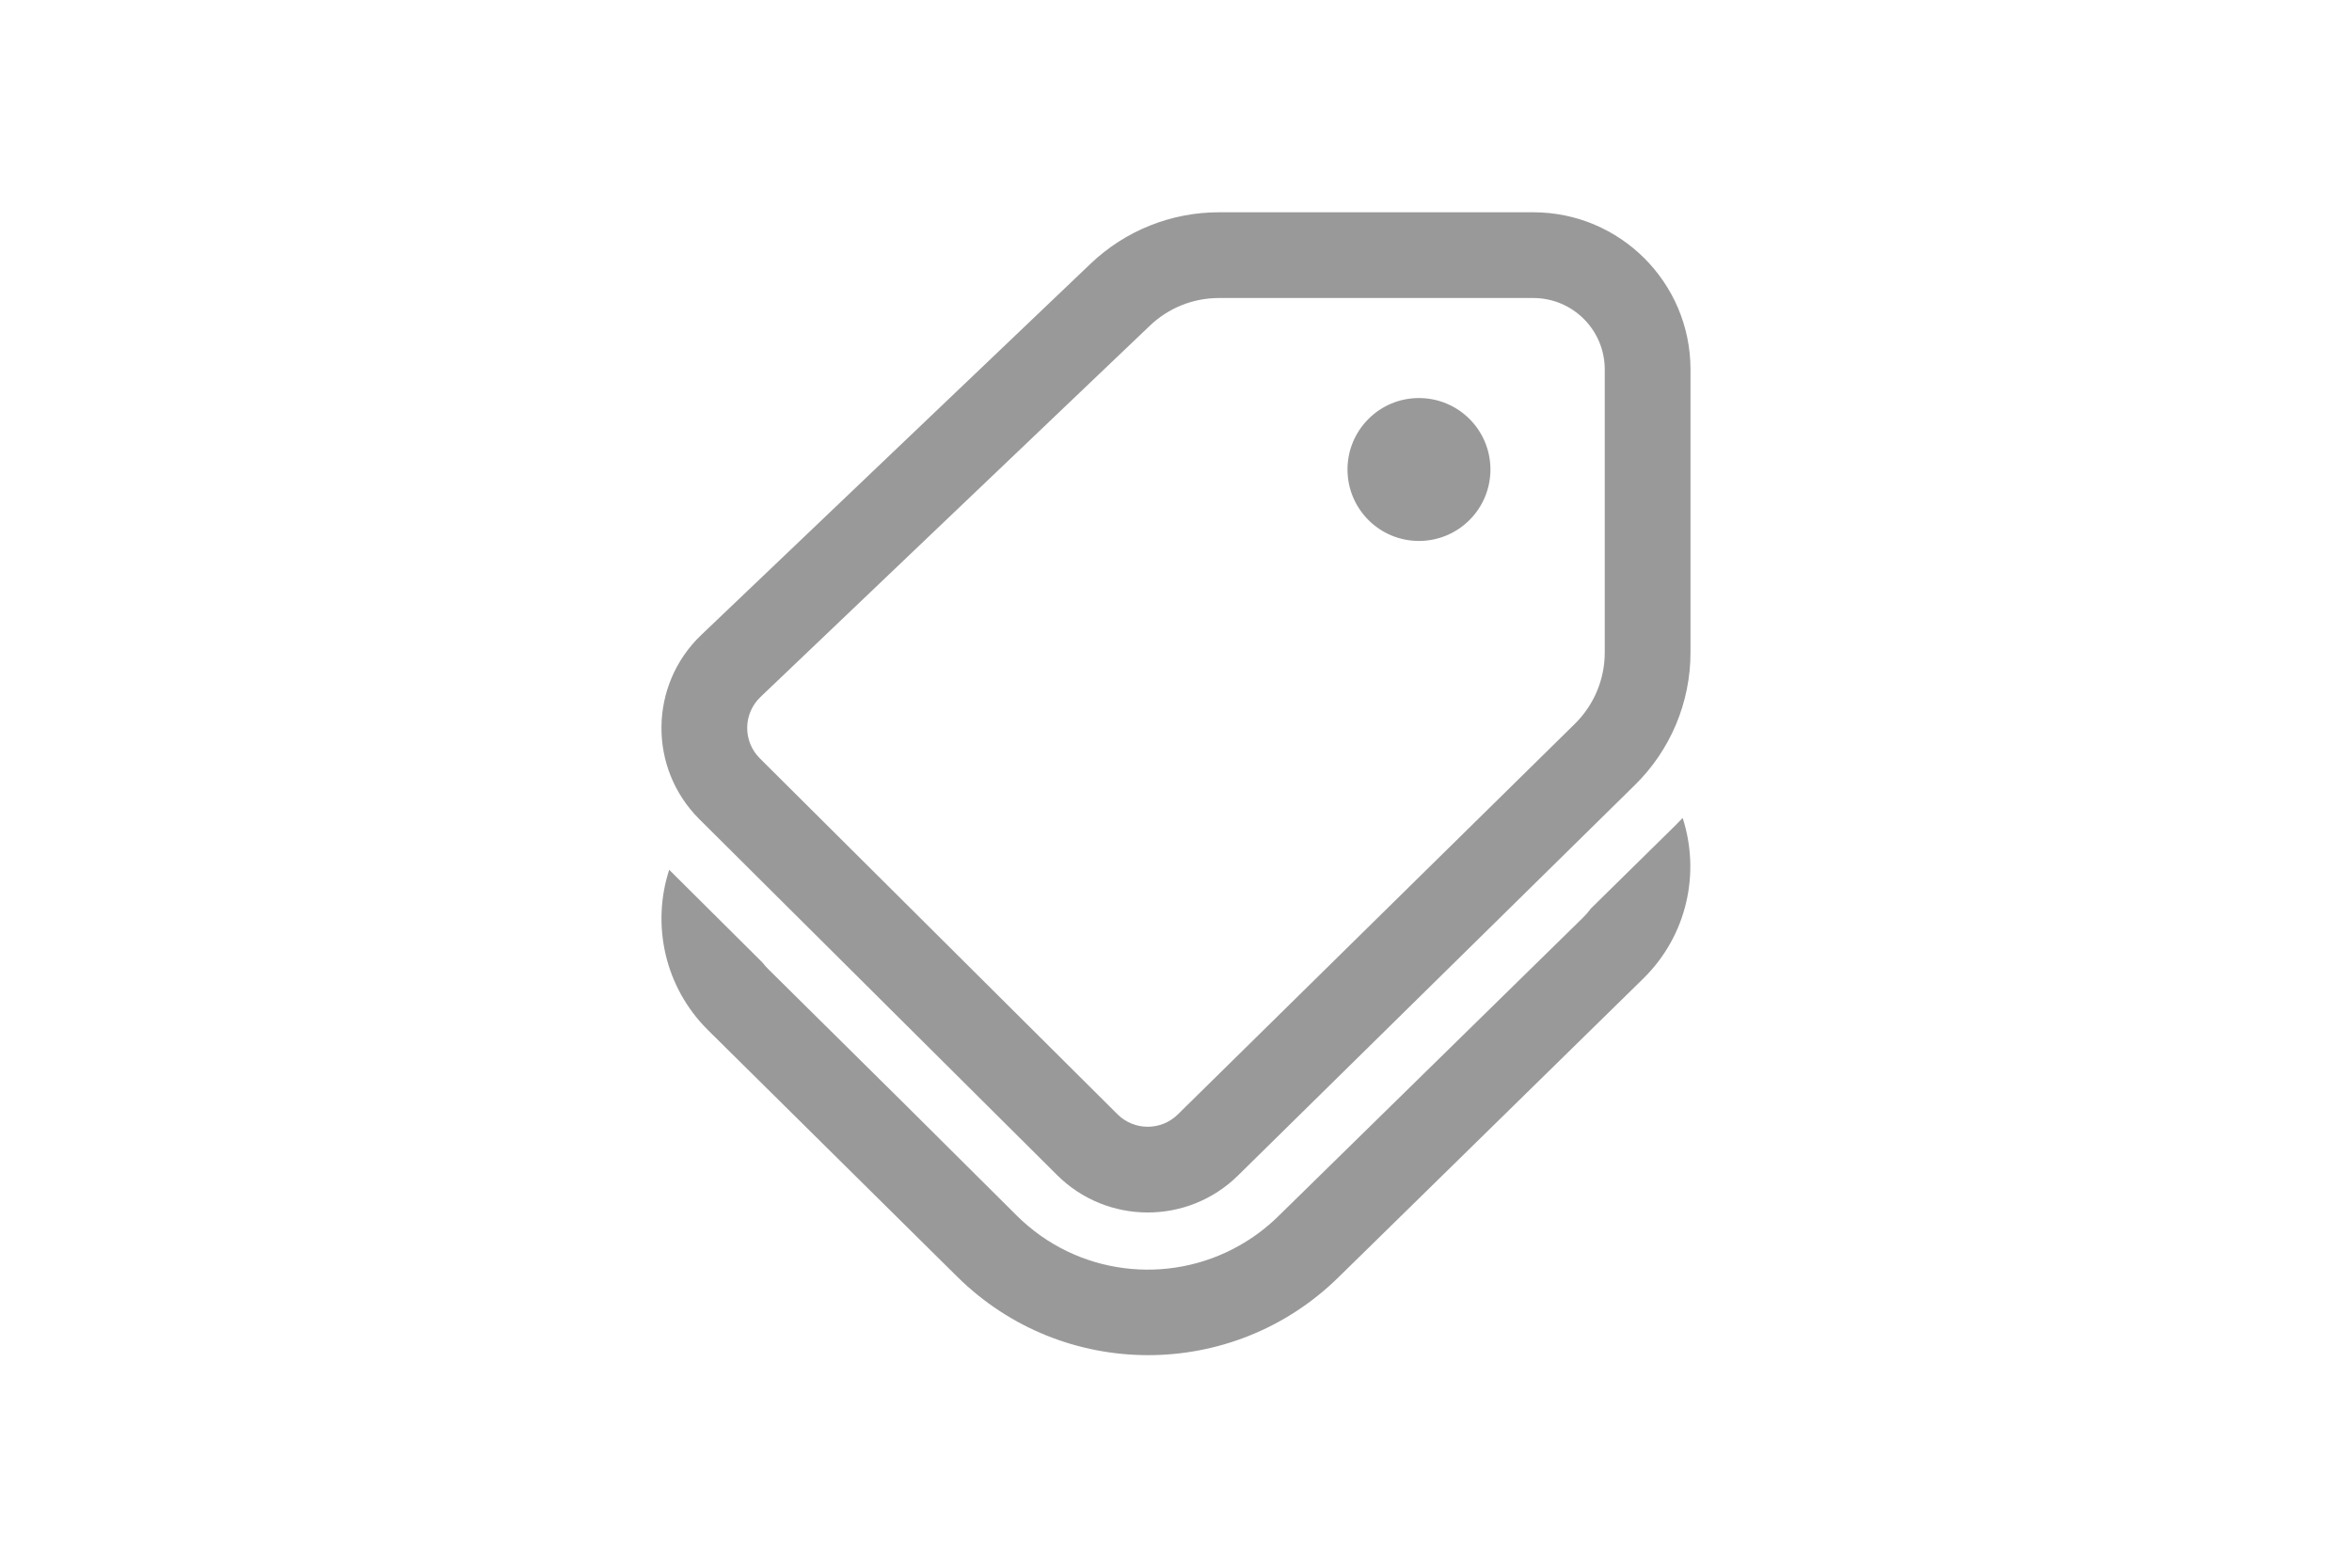 <svg width="48" height="32" viewBox="0 0 48 32" fill="none" xmlns="http://www.w3.org/2000/svg">
<path d="M30.417 9.583C30.417 10.389 29.764 11.042 28.958 11.042C28.153 11.042 27.5 10.389 27.5 9.583C27.5 8.778 28.153 8.125 28.958 8.125C29.764 8.125 30.417 8.778 30.417 9.583ZM22.259 5.381C22.964 4.709 23.901 4.333 24.876 4.333H31.291C33.063 4.333 34.5 5.77 34.5 7.542V13.32C34.5 14.336 34.092 15.31 33.367 16.022L25.264 23.996C24.239 25.005 22.591 25 21.572 23.985L14.272 16.721C13.226 15.679 13.244 13.979 14.312 12.96L22.259 5.381ZM24.876 6.083C24.351 6.083 23.846 6.285 23.467 6.648L15.52 14.227C15.164 14.566 15.158 15.133 15.507 15.48L22.806 22.745C23.146 23.083 23.695 23.085 24.037 22.748L32.14 14.775C32.53 14.391 32.75 13.867 32.75 13.32V7.542C32.75 6.736 32.097 6.083 31.291 6.083H24.876ZM34.186 16.854L32.465 18.547C32.419 18.611 32.367 18.671 32.309 18.728L26.086 24.828C25.842 25.067 25.573 25.267 25.288 25.427C23.844 26.244 21.98 26.037 20.749 24.812L18.496 22.57L15.683 19.786C15.637 19.741 15.596 19.694 15.558 19.645L13.657 17.754C13.294 18.871 13.559 20.147 14.452 21.03L19.534 26.059C21.686 28.189 25.149 28.197 27.311 26.077L33.534 19.977C34.436 19.093 34.702 17.813 34.34 16.696C34.29 16.749 34.239 16.802 34.186 16.854Z" fill="#999999"/>
</svg>
